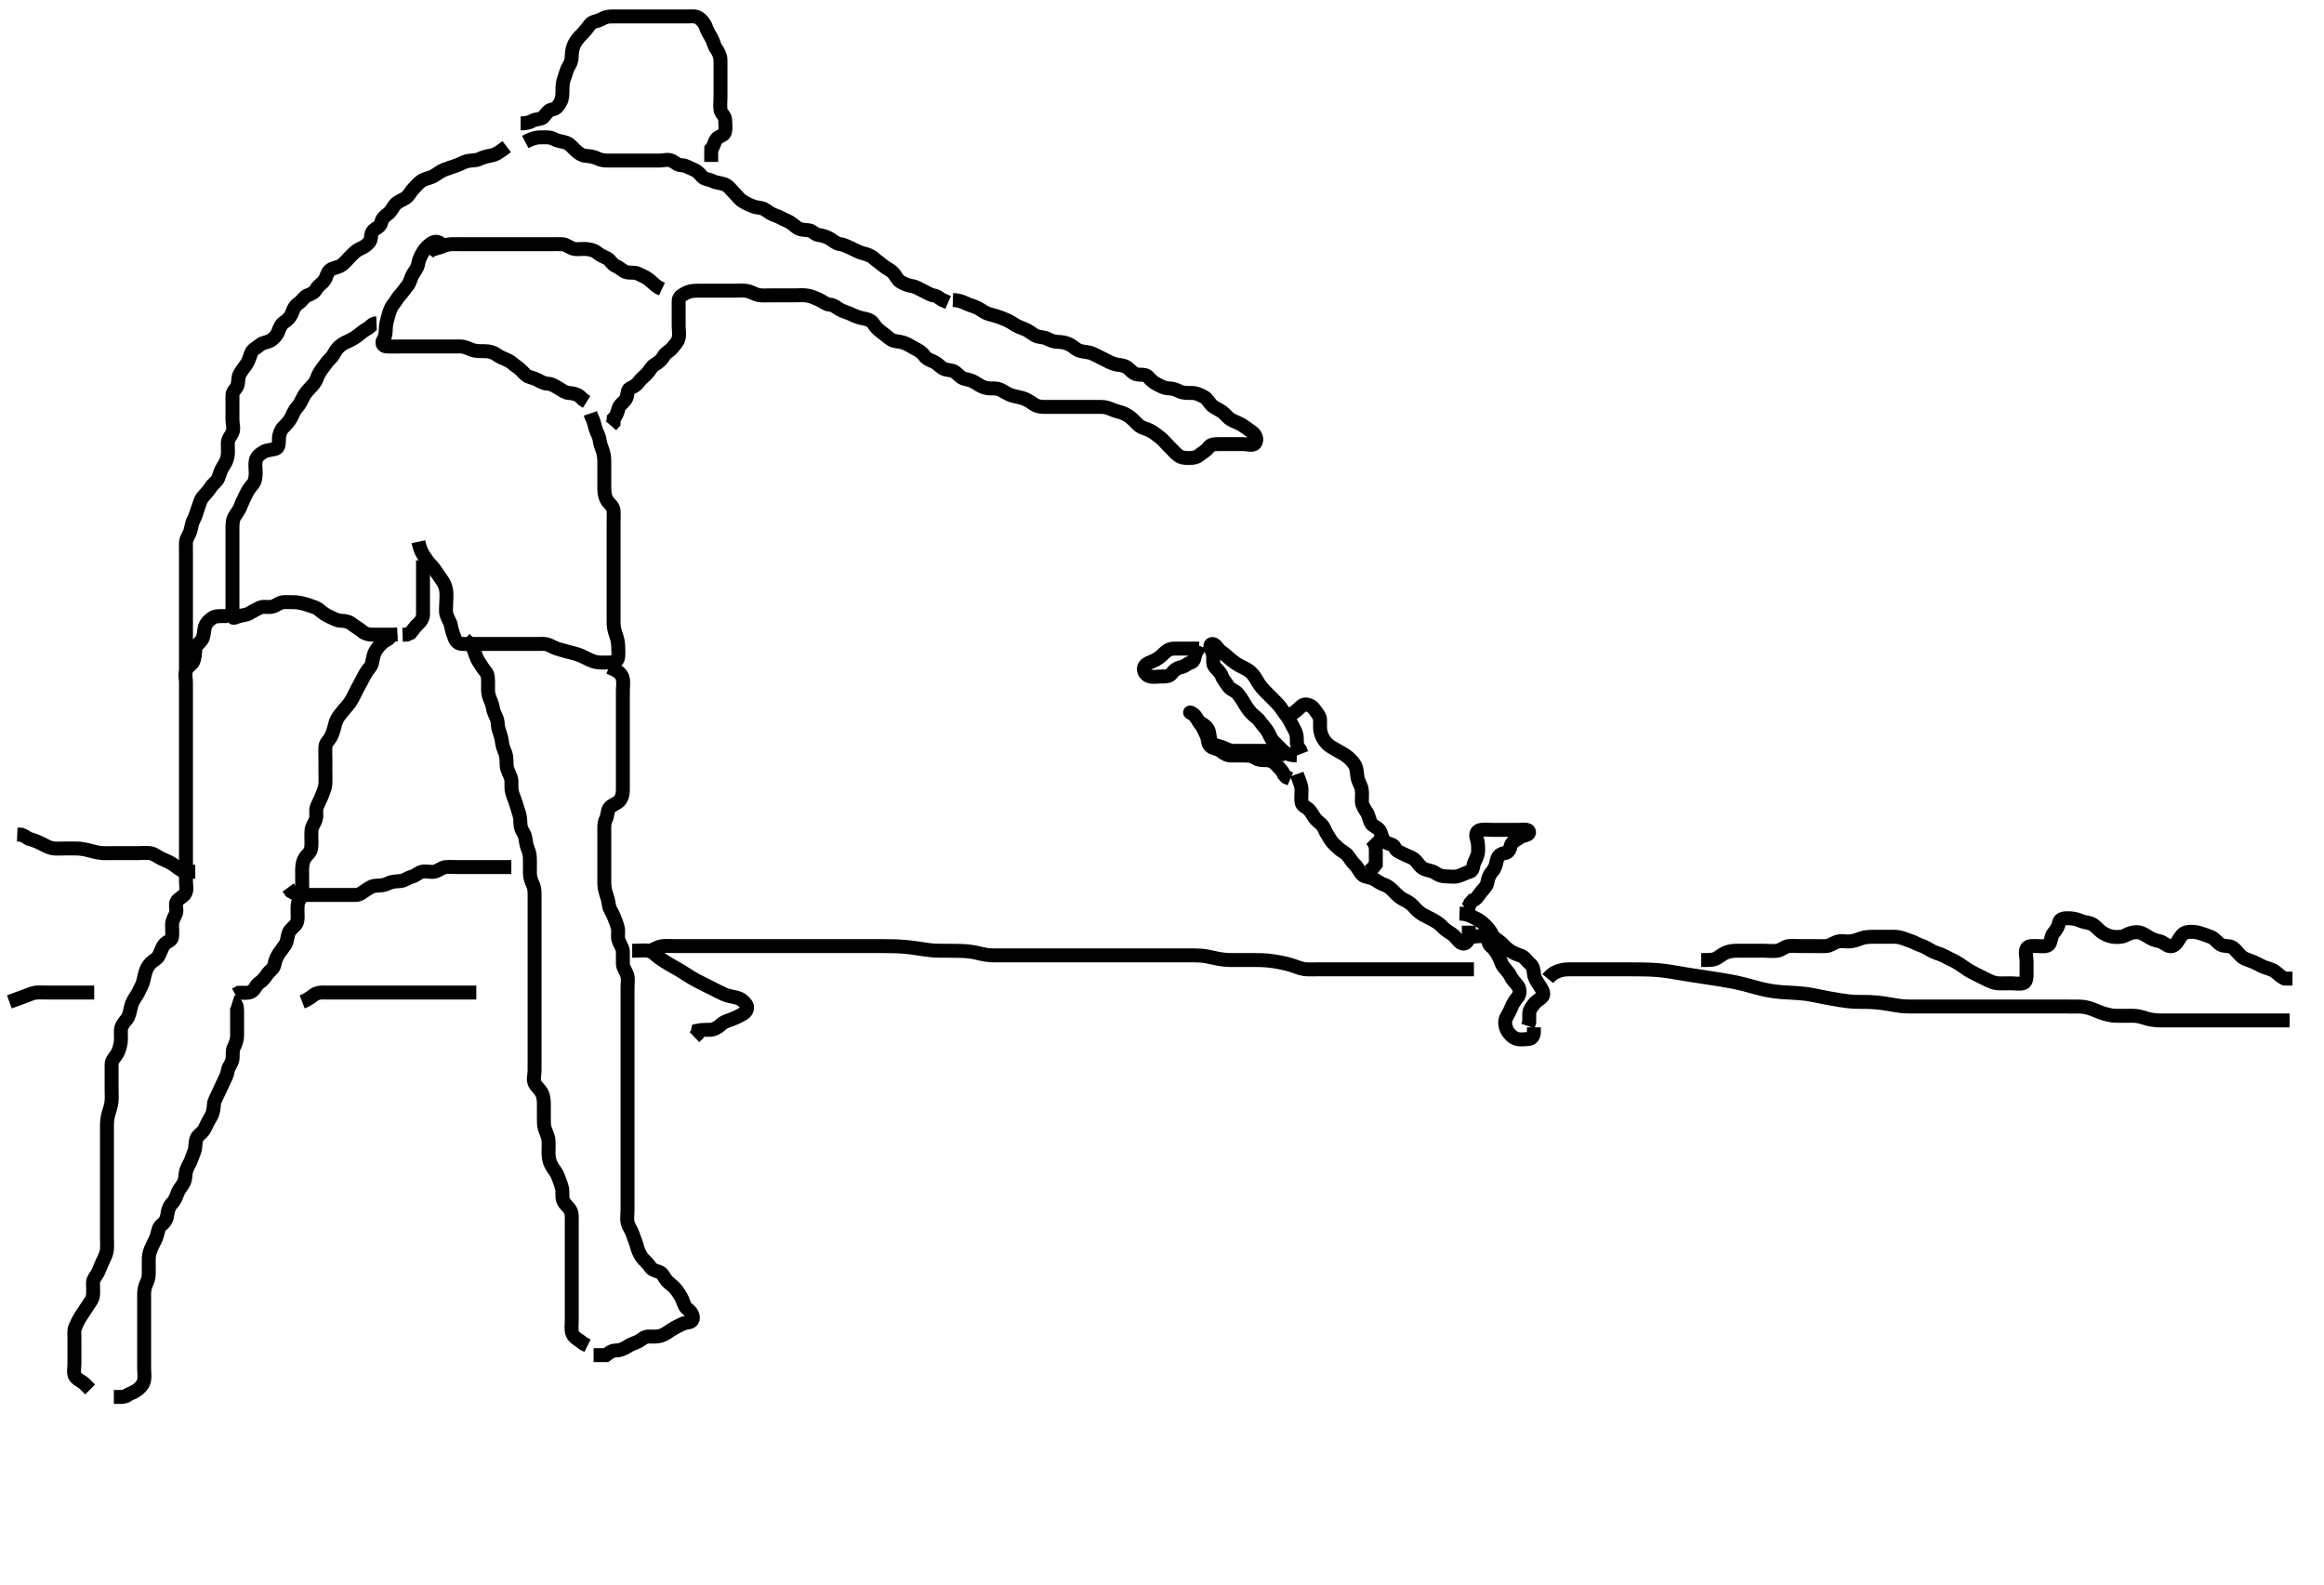 <svg width="500" height="340.909" xmlns="http://www.w3.org/2000/svg" xmlns:svg="http://www.w3.org/2000/svg" xmlns:xlink="http://www.w3.org/1999/xlink">
 <!-- Created with SVG-edit - http://svg-edit.googlecode.com/ -->
 <g display="inline" class="layer">
  <title>Layer 1</title>
  <path t="0,108,109,209,265,297,313,392,536,537,584,600,666,673,710,823,831,831,896,897,928,944,993,1033,1065,1097,1136,1137,1265,1265,1281,1294,1294,1354,1393,1394,1502,1508,1673,1673,1682,1682,1682,1693,1693,1699,1699,1699,1709,1709,1709,1713,1714,1714,1721,1721,1728,1728,1736,1944,2049,2050,2113,2153,2153,2169,2185,2225,2225,2265,2265,2289,2344,2409,2433,2457,2504,2504,2512,2529,2561,2575,2583,2607,2624,2656,2689,2708,2776,2776,2864,2888,2889,2897,2913,2943,3161,3185,3217,3225" d="M112.011,26.545C113.011,26.545 113.789,26.421 114.611,25.971C115.392,25.544 116.47,25.727 116.986,25.109C117.514,24.477 118.004,23.668 118.811,23.547C119.72,23.41 120.135,22.767 120.586,21.945C121.014,21.165 121.011,20.245 121.011,19.345C121.011,18.445 121.073,17.651 121.364,16.893C121.7,16.018 121.883,14.998 122.364,14.25C122.84,13.511 123.001,12.841 123.011,11.945C123.022,11.024 123.26,10.043 123.622,9.371C124.068,8.542 124.609,7.953 125.311,7.245C126.009,6.543 126.396,5.981 126.963,5.25C127.5,4.558 128.434,4.652 129.25,4.193C130.076,3.727 130.73,3.545 131.478,3.545C132.695,3.545 133.511,3.545 134.059,3.545C135.327,3.545 136.011,3.545 137.178,3.545C137.964,3.545 138.786,3.545 139.845,3.545C140.559,3.545 141.464,3.545 142.433,3.545C143.237,3.545 144.059,3.545 145.09,3.545C145.765,3.545 146.845,3.545 147.707,3.545C148.611,3.545 149.573,3.375 150.297,3.831C150.914,4.22 151.608,5.018 151.89,5.867C152.151,6.655 152.592,7.367 153.011,8.087C153.507,8.938 153.582,9.746 154.111,10.524C154.617,11.268 155.001,12.045 155.011,12.935C155.022,13.831 155.011,14.745 155.011,15.645C155.011,16.545 155.011,17.345 155.011,18.245C155.011,19.145 155.011,20.045 155.011,20.945C155.011,21.845 154.891,22.752 155.011,23.629C155.123,24.447 155.983,24.901 156.011,25.745C156.042,26.645 156.163,27.447 155.99,28.36C155.821,29.252 154.57,29.242 154.083,29.981C153.609,30.702 153.586,31.52 153.032,32.066L153.011,33.045L153.011,33.945L153.011,34.845" id="svg_1" stroke-width="3" stroke="#000" fill="none"/>
  <path t="11434,11544,11544,11553,11553,11554,11569,11576,11592,11705,11705,11715,11715,11722,11729,11736,11737,11808,11809,11841,11882,11889,11898,11905,11905,11914,11977,12001,12009,12021,12026,12034,12184,12185,12193,12234,12242,12273,12282,12289,12298,12313,12361,12369,12377,12401,12417,12417,12433,12545,12554,12555,12561,12577,12578,12705,12721,12721,12745,12824,12833,12841,12841,12873,12897,12897,12905,12905,12937,12977,12994,12994,13009,13033,13033,13080,13088,13097,13105,13105,13113,13113,13120,13138,13146,13146,13313,13329,13529,13530,13553,13554,13633,13641,13641,13657,13705,13849,13857,13929,13929,13945,14009,14016,14153,14161,14265,14265,14273,14289,14298,14305,14313,14320,14327,14327" d="M113.011,30.545C114.858,29.581 115.698,29.535 116.694,29.547C117.491,29.557 118.321,29.44 119.329,29.971C120.121,30.388 120.913,30.393 121.845,30.712C122.541,30.951 123.209,31.747 123.711,32.245C124.409,32.937 125.21,33.495 126.178,33.545C126.836,33.58 127.836,33.728 128.601,34.12C129.392,34.526 130.297,34.545 131.211,34.545C132.111,34.545 133.011,34.545 133.811,34.545C134.711,34.545 135.611,34.545 136.511,34.545C137.411,34.545 138.311,34.545 139.21,34.545C140.095,34.545 141.011,34.545 141.811,34.545C142.711,34.545 143.69,34.202 144.491,34.566C145.264,34.918 145.716,35.533 146.611,35.545C147.512,35.558 148.219,36.079 149.111,36.424C149.961,36.753 150.43,37.261 150.997,37.935C151.586,38.634 152.405,38.499 153.375,38.971C154.153,39.349 155.054,39.36 155.811,39.631C156.712,39.953 157.211,40.745 157.811,41.345C158.511,42.045 158.996,42.788 159.726,43.26C160.45,43.728 161.215,44.089 162.111,44.424C162.962,44.742 163.83,44.601 164.532,45.066C165.356,45.612 165.984,46.099 166.99,46.424C167.692,46.651 168.461,47.151 169.307,47.488C170.142,47.822 170.639,48.339 171.422,48.935C172.12,49.466 173.017,49.441 173.99,49.546C174.856,49.639 175.231,50.437 176.112,50.546C176.895,50.642 177.859,50.943 178.527,51.347C179.277,51.799 179.999,52.483 180.873,52.556C181.531,52.611 182.456,53.116 183.311,53.493C184.086,53.833 184.747,54.268 185.664,54.493C186.513,54.701 187.376,54.981 188.111,55.645C188.712,56.188 189.403,56.635 190.064,57.193C190.651,57.688 191.542,58.036 192.21,58.745C192.752,59.322 193.054,60.204 193.716,60.598C194.5,61.065 195.32,61.41 196.211,61.547C197.127,61.687 197.725,62.161 198.611,62.571C199.414,62.942 200.081,63.438 200.862,63.556C201.868,63.708 202.373,64.493 203.178,64.712L203.991,65.066" id="svg_3" stroke-width="3" stroke="#000" fill="none"/>
  <path t="14848,14951,14967,14983,15177,15177,15185,15185,15196,15196,15202,15202,15203,15209,15210,15216,15216,15225,15232,15232,15240,15240,15248,15256,15272,15528,15529,15536,15545,15554,15554,15562,15562,15577,15817,15825,15825,15825,15836,15836,15842,15842,15848,15849,15849,15856,15872,15872,15880,15888,15888,16129,16137,16145,16153,16154,16161,16345,16361,16370,16371,16387,16387,16394,16417,16545,16553,16713,16793,16793,16825,16825,16913,16913,17040,17073,17074,17145,17161,17178,17209,17248,17401,17465,17617,17689,17706,18081,18105,18129,18153,18217,18232,18233,18608,18624,18647,18936,19025,19033,19042,19057,19153,19280,19289,19289,19298,19465,19465,19473,19473,19481,19489,19600,19608,19609,19624,19624,19624,19705,19706,19713,19714,19937,19944,19992,20008,20009,20049,20057,20066,20073,20090,20091,20105,20121,20153,20169,20177,20193,20193,20208,20359,20360,20368,20376,20376,20384,20385,20392,20393,20393,20403,20403,20425,20649,20657,20665,20665,20672,20672,20785,20793,20804,20804,20819,20945,20953,20953,20961,20962,20969,20969,20977,21096,21097,21104,21105,21113,21114,21281,21289,21289,21298,21298,21299,21305,21306,21314,21377,21377,21393,21393,21403,21403,21420,21421,21421,21426,21521,21528,21537,21537,21673,21681,21690,21690,21699,21753,21793,21817,21841,21857,21881,21904,21946,21962,21969,21978,21978,21993,21994,22064,22096,22105,22112,22234,22234,22274,22282,22290,22298,22305,22377,22417,22570,22570,22585,22625,22697,22705,22714,22731,22731,22751,22799,22809,22840,22937,22985,22993,23040,23064,23080,23121,23136,23137,23321,23337,23353,23425,23425,23457,23465,23465,23473,23496,23512,23528,23536,23567,23608,23609,23618,23635,23696,23759,23768,23776" d="M205.011,64.545C206.711,64.603 207.46,65.153 208.316,65.493C209.143,65.821 210.041,66.019 210.845,66.545C211.517,66.986 212.218,67.445 212.982,67.629C214.027,67.881 214.801,68.145 215.329,68.347C216.56,68.819 217.192,69.103 217.99,69.645C218.734,70.15 219.557,70.473 220.495,70.831C221.209,71.103 221.942,71.716 222.601,72.109C223.46,72.623 224.456,72.45 225.211,72.829C226.079,73.265 226.711,73.533 227.611,73.545C228.532,73.558 229.514,73.794 230.186,74.156C231.015,74.602 231.537,75.295 232.511,75.525C233.398,75.733 234.34,75.751 235.032,76.066C235.619,76.333 236.611,76.846 237.411,77.245C238.211,77.645 238.986,78.107 240.011,78.379C240.787,78.584 241.598,78.49 242.375,78.981C243.213,79.511 243.664,80.343 244.532,80.525C245.474,80.721 246.436,80.448 246.991,81.066C247.646,81.797 248.163,82.296 249.011,82.712C249.774,83.086 250.511,83.533 251.411,83.545C252.311,83.558 253.062,83.854 253.769,84.193C254.619,84.6 255.527,84.539 256.491,84.545C257.411,84.551 258.156,84.921 259.011,85.379C259.803,85.802 260.105,86.612 260.658,87.145C261.263,87.728 262.054,87.98 262.99,88.645C263.633,89.103 264.109,89.901 265.011,90.379C265.66,90.722 266.535,91.006 267.307,91.493C268.009,91.936 268.604,92.419 269.307,92.898C270.105,93.443 270.652,94.569 270.011,95.379C269.562,95.947 268.411,95.545 267.511,95.545C266.611,95.545 265.711,95.545 264.811,95.545C263.911,95.545 263.011,95.545 262.211,95.545C261.311,95.545 260.442,95.578 260.013,96.261C259.57,96.967 258.72,97.332 258.064,97.898C257.472,98.41 256.611,98.546 255.711,98.545C254.811,98.545 253.976,98.422 253.311,97.841C252.675,97.285 252.011,96.545 251.411,95.945C250.811,95.345 250.287,94.657 249.511,94.066C248.777,93.507 248.183,93.017 247.441,92.628C246.679,92.229 245.779,92.144 245.032,91.525C244.47,91.058 243.802,90.255 243.127,89.747C242.396,89.196 241.687,88.82 240.658,88.581C239.854,88.395 239.185,88.024 238.178,87.712C237.441,87.484 236.511,87.545 235.611,87.545C234.711,87.545 233.81,87.545 232.845,87.545C232.011,87.545 231.033,87.545 230.178,87.545C229.401,87.545 228.511,87.545 227.601,87.545C226.69,87.545 225.837,87.545 224.897,87.545C224.011,87.545 223.196,87.484 222.375,86.935C221.676,86.466 221.043,85.976 220.033,85.667C219.221,85.418 218.237,85.28 217.511,85.025C216.772,84.764 215.881,84.154 215.214,83.831C214.363,83.419 213.403,83.648 212.491,83.525C211.673,83.414 210.81,82.976 210.033,82.446C209.399,82.014 208.599,81.697 207.711,81.541C206.783,81.378 206.279,80.666 205.511,80.066C204.862,79.559 203.863,79.695 203.126,79.375C202.265,79.001 201.873,78.259 200.812,77.788C200.089,77.468 199.293,77.196 198.79,76.445C198.34,75.775 197.533,75.332 196.801,74.945C195.821,74.428 195.286,74.029 194.345,73.712C193.473,73.419 192.562,73.514 191.811,73.103C191.17,72.751 190.64,72.155 189.614,71.431C189.067,71.045 188.375,70.38 187.845,69.545C187.448,68.92 186.523,68.646 185.801,68.52C184.807,68.347 184.008,68.031 183.011,67.545C182.414,67.254 181.592,67.08 180.658,66.571C179.927,66.172 179.364,65.579 178.529,65.544C177.72,65.51 176.999,64.828 176.25,64.493C175.392,64.109 174.695,63.78 173.769,63.603C172.827,63.422 171.911,63.545 171.011,63.545C170.133,63.545 169.307,63.545 168.411,63.545C167.511,63.545 166.611,63.545 165.711,63.545C164.811,63.545 163.896,63.634 163.126,63.46C162.333,63.281 161.521,62.71 160.553,62.566C159.664,62.434 158.811,62.545 157.911,62.545C157.011,62.545 156.211,62.545 155.311,62.545C154.411,62.545 153.511,62.545 152.611,62.545C151.711,62.545 150.813,62.545 149.845,62.545C149.011,62.545 148.233,62.668 147.411,63.12C146.64,63.545 146.011,63.903 146.011,64.745C146.011,65.645 146.011,66.545 146.011,67.345C146.011,68.245 146.011,69.145 146.011,70.045C146.011,70.945 146.206,71.867 146.01,72.744C145.829,73.551 145.183,74.172 144.654,74.841C144.069,75.582 143.246,75.819 142.845,76.545C142.418,77.318 141.769,77.93 140.912,78.424C140.174,78.849 139.82,79.671 139.307,80.245C138.743,80.876 137.924,81.474 137.447,82.145C136.932,82.871 136.396,83.149 135.532,83.566C134.83,83.906 135.123,85.115 134.654,85.845C134.141,86.645 133.272,87.08 133.047,87.945C132.822,88.813 132.586,89.52 132.032,90.066L132.001,90.935L131.437,91.571" id="svg_4" stroke-width="3" stroke="#000" fill="none"/>
  <path t="25620,25771,25772,25784,25794,25815,25825,25831,25929,25929,25945,25945,25953,25953,25962,26025,26041,26058,26065,26088,26112,26135,26183,26216,26216,26216,26273,26281,26281,26313,26401,26768,26785,26809,26824,26835,26835,26842,26857,26869,26869,26884,26890,26898,26906,26906,26914,26914,26921,26922,26937,26937,27056,27066,27066,27073,27084,27084,27090,27105,27106,27116,27116,27123,27137,27281,27290,27290,27290,27297,27298,27305,27305,27345,27353,27353,27362,27369,27384,27401,27448,27449,27457,27466,27466,27529,27674" d="M95.011,52.545C94.011,51.712 93.321,51.97 92.532,52.545C91.892,53.013 91.33,53.648 90.927,54.347C90.475,55.133 90.104,55.888 89.975,56.731C89.829,57.683 89.267,58.273 88.813,59.029C88.411,59.699 88.192,60.875 87.659,61.493C87.142,62.092 86.668,62.849 86.064,63.493C85.519,64.074 85.117,64.882 84.586,65.52C84.06,66.152 83.793,67.089 83.586,67.796C83.368,68.541 83.054,69.572 83.011,70.545C82.976,71.345 82.997,72.271 82.511,73.025C82.051,73.739 82.294,74.503 83.211,74.545C84.11,74.587 85.011,74.545 85.811,74.545C86.711,74.545 87.647,74.545 88.494,74.545C89.302,74.545 90.297,74.545 91.211,74.545C92.111,74.545 93.011,74.545 93.769,74.545C94.669,74.545 95.416,74.545 96.411,74.545C97.211,74.545 98.211,74.527 99.139,74.545C100.063,74.563 100.852,75.023 101.529,75.261C102.488,75.6 103.495,75.544 104.186,75.545C105.254,75.548 106.103,75.779 106.769,76.25C107.486,76.757 108.199,77.076 109.125,77.461C109.94,77.801 110.502,78.452 111.178,78.879C111.892,79.329 112.325,79.933 113.127,80.659C113.739,81.212 114.739,81.26 115.442,81.629C116.372,82.118 117.012,82.52 117.811,82.545C118.713,82.574 119.457,83.1 120.233,83.546C120.936,83.95 121.578,84.495 122.363,84.541C123.374,84.601 124.211,84.831 124.811,85.347L125.511,86.025L126.213,86.461" id="svg_5" stroke-width="3" stroke="#000" fill="none"/>
  <path t="29922,30121,30121,30129,30129,30281,30281,30289,30289,30360,30361,30416,30417,30425,30425,30440,30505,30505,30521,30521,30585,30594,30594,30610,30641,30641,30657,30666,30673,30689,30712,30761,30761,30761,30799,30889,30906,30936,30960,30960,31057,31057,31081,31088,31089,31152,31169,31184,31184,31225,31242,31242,31272,31272,31288,31344,31362,31369,31385,31456,31537,31537,31545,31609,31617,31633,31633,31657,31681,31681,31697,31719,31720,31751,31791,31904,31904,31912,31912,31921,31931,31937,31945,32080,32088,32106,32106,32169,32169,32186,32186,32201,32201,32217,32249,32337,32345,32354,32376,32376,32392,32416,32416,32431,32440,32463,32592,32600,32616,32616,32624,32697,32705,32705,32800,32801,32824,32825,32921,32938,32939,32946,32946,32969,33041,33041,33049,33049,33058,33089,33106,33120,33128,33144,33160,33168,33183,33207,33207,33223,33231,33296,33312,33360,33378,33393,33465,33465,33482,33483,33499,33515,33536,33559,33583,33641,33665,33721,33721,33746,33809,33826,33881,33888,34017,34073,34129" d="M109.011,31.545C107.175,32.935 106.627,33.277 105.614,33.46C104.736,33.619 103.854,33.875 103.193,34.193C102.303,34.62 101.484,34.412 100.345,34.712C99.658,34.893 98.8,35.425 98.126,35.629C97.169,35.92 96.476,36.203 95.532,36.545C94.687,36.852 94.159,37.404 93.186,37.935C92.516,38.301 91.466,38.421 90.711,38.903C90.148,39.263 89.485,40.02 88.813,40.745C88.275,41.326 87.95,42.174 87.21,42.629C86.438,43.105 85.579,43.372 85.026,43.992C84.494,44.589 84.21,45.432 83.494,45.976C82.715,46.568 82.183,46.998 82.001,47.945C81.841,48.775 80.823,49.085 80.297,49.629C79.63,50.32 79.999,51.396 79.491,52.045C78.89,52.813 78.185,53.197 77.311,53.598C76.586,53.931 75.911,54.645 75.311,55.245C74.711,55.845 74.096,56.658 73.375,57.109C72.598,57.596 71.7,57.57 70.997,58.12C70.344,58.63 70.316,59.524 69.79,60.303C69.302,61.025 68.455,61.441 68.094,62.113C67.668,62.906 67.1,63.201 66.181,63.547C65.372,63.851 64.982,64.736 64.311,65.188C63.515,65.725 63.121,66.427 62.927,67.063C62.619,68.073 61.878,68.834 61.211,69.26C60.504,69.712 60.183,70.448 59.845,71.379C59.593,72.071 58.903,72.876 58.211,73.26C57.387,73.717 56.551,73.681 55.959,74.193C55.303,74.759 54.361,75.118 54.037,75.956C53.696,76.836 53.54,77.576 53.011,78.379C52.553,79.075 51.874,79.847 51.532,80.545C51.134,81.359 51.364,82.316 51.011,83.109C50.737,83.728 50.017,84.156 50.011,85.045C50.006,85.956 50.011,86.867 50.011,87.72C50.011,88.66 50.011,89.545 50.011,90.345C50.011,91.245 50.386,92.237 49.975,93.109C49.627,93.851 49.029,94.406 49.011,95.379C48.995,96.241 49.098,97.151 49.001,97.956C48.888,98.884 48.533,99.572 47.912,100.524C47.476,101.191 47.259,102.074 46.959,102.836C46.647,103.627 45.811,104.114 45.411,104.731C44.81,105.659 44.251,106.187 43.622,106.945C43.077,107.603 42.951,108.44 42.586,109.371C42.313,110.069 42.09,111.063 41.659,111.845C41.249,112.589 41.18,113.492 40.954,114.25C40.694,115.122 40.04,115.844 40.011,116.745C39.983,117.645 40.011,118.545 40.011,119.345C40.011,120.245 40.011,121.145 40.011,122.045C40.011,122.935 40.011,123.831 40.011,124.745C40.011,125.645 40.011,126.545 40.011,127.303C40.011,128.198 40.011,129.061 40.011,130.025C40.011,130.945 40.011,131.845 40.011,132.744C40.011,133.629 40.011,134.432 40.011,135.371C40.011,136.379 40.011,137.135 40.011,138.045C40.011,138.945 40.011,139.845 40.011,140.745C40.011,141.645 40.011,142.545 40.012,143.424L40.511,144.066" id="svg_6" stroke-width="3" stroke="#000" fill="none"/>
  <path t="36014,36161,36200,36208,36208,36216,36240,36345,36353,36393,36449,36449,36489,36553,36553,36562,36562,36641,36664,36705,36705,36713,36713,36749,36765,36794,36826,36833,36834,36849,36873,36873,36897,36913,36922,36944,36976,36977,37017,37041,37057,37065,37082,37088,37105,37105,37121,37121,37130,37146,37161,37177,37257,37281,37281,37297,37337,37337,37369,37385,37410,37410,37433,37434,37458,37474,37505,37513,37514,37601,37609,37617,37633,37681,37697,37705,37768,37784,37857,37905,37913,37931,37938,38009,38011,38289,38289,38321,38321,38345,38361,38377,38385,38386,38398,38425,38455,38455,38498,38505,38545,38561,38569,38570,38578,38578,38578,38600,38600,38608,38616,38616,38624,38632,38632,38640,38746,38753,38754,38765,38765,38770,38780,38794,38898,38913,39289,39329,39433,39433,39513,39681,39689" d="M81.011,69.545C80.022,69.581 79.748,70.33 79.011,70.712C78.257,71.103 77.586,71.711 76.959,72.193C76.246,72.739 75.53,73.122 74.711,73.493C73.941,73.842 73.271,74.212 72.611,74.956C71.971,75.678 71.779,76.508 71.011,77.212C70.402,77.771 70.002,78.417 69.491,79.087C68.901,79.859 68.48,80.525 68.178,81.379C67.873,82.242 67.331,82.829 66.727,83.461C66.177,84.037 65.602,84.673 65.178,85.545C64.857,86.205 64.47,87.026 63.813,87.745C63.279,88.33 63.021,89.164 62.586,89.945C62.131,90.765 61.545,91.363 60.912,91.988C60.432,92.462 60.029,93.484 60.011,94.347C59.993,95.245 60.065,96.299 59.307,96.541C58.418,96.824 57.509,96.794 56.837,97.156C56.008,97.602 55.216,98.196 55.032,99.045C54.842,99.925 55.011,100.845 55.011,101.745C55.011,102.645 54.885,103.577 54.401,104.145C53.766,104.891 53.223,105.679 52.927,106.345C52.547,107.203 52.105,107.977 51.79,108.867C51.542,109.566 50.97,110.35 50.532,111.025C50.019,111.815 50.011,112.744 50.011,113.712C50.011,114.545 50.011,115.345 50.011,116.245C50.011,117.145 50.011,118.045 50.011,118.945C50.011,119.845 50.011,120.745 50.011,121.645C50.011,122.545 50.011,123.461 50.011,124.25C50.011,125.145 50.011,126.045 50.011,126.945C50.011,127.85 50.011,128.867 50.011,129.566C50.011,130.545 50.011,131.335 50.011,132.379C50.011,133.184 50.354,132.927 51.211,132.631C52.066,132.336 52.981,132.331 53.611,131.971C54.476,131.477 55.221,131.018 56.111,130.667C56.772,130.406 57.738,130.732 58.611,130.509C59.464,130.292 60.178,129.545 61.112,129.545C61.826,129.545 62.782,129.526 63.532,129.566C64.33,129.609 65.326,129.826 66.165,130.12C67.127,130.458 68.043,130.672 68.611,131.156C69.357,131.791 70.048,132.282 70.811,132.629C71.666,133.018 72.422,133.508 73.333,133.546C74.186,133.58 75.036,133.705 75.707,134.25C76.47,134.869 77.243,135.228 77.927,135.829C78.523,136.353 79.307,136.545 80.178,136.545C81.111,136.545 82.011,136.545 82.811,136.545L83.711,136.545L84.611,136.545L85.511,136.504" id="svg_7" stroke-width="3" stroke="#000" fill="none"/>
  <path t="40299,40321,40330,40330,40338,40425,40434,40434,40449,40449,40465,40465,40481,40498,40515,40515,40568,40568,40578,40593,40610,40610,40665,40666,40666,40905,40921,40930,40978,40986,40997,40998,41002,41002,41010,41010,41010,41017,41025,41040,41049,41057,41057,41065,41073,41080,41089,41249,41257,41257,41266,41274,41274,41274,41281,41289,41289,41289,41304,41304,41313,41313,41368,41705,41800,41816,41825,41825,41825,41833,41833,41849,41849,41856,41856,41872,41888,41904,41977,42017,42026,42057,42065,42066,42073,42074,42081,42097,42105,42120,42136,42137,42168,42169,42176,42185,42196,42212,42226,42232,42242,42243,42249,42266,42266,42313,42313,42322,42329,42377,42385,42402,42481,42481,42489,42497,42497,42505,42505,42576,42577,42584,42657,42665,42665,42785,42785,42793" d="M90.011,116.545C90.532,119.025 91.315,119.669 91.726,120.345C92.197,121.122 92.798,121.584 93.307,122.251C93.816,122.917 94.339,123.798 94.813,124.432C95.358,125.162 95.793,125.859 95.975,126.909C96.137,127.837 96.011,128.712 96.011,129.545C96.011,130.524 95.827,131.375 96.069,132.245C96.283,133.017 96.891,133.867 97.011,134.566C97.18,135.545 97.47,136.322 97.727,137.06C98.084,138.084 98.622,138.54 99.575,138.545C100.447,138.55 101.311,138.545 102.214,138.545C102.982,138.545 104.021,138.545 104.797,138.545C105.845,138.545 106.55,138.545 107.525,138.545C108.491,138.545 109.401,138.545 110.297,138.545C111.111,138.545 112.011,138.545 112.811,138.545C113.711,138.545 114.611,138.545 115.511,138.545C116.411,138.545 117.368,138.409 118.211,138.829C118.873,139.159 119.69,139.545 120.554,139.767C121.268,139.95 122.242,140.269 123.202,140.493C124.176,140.72 124.85,140.975 125.613,141.347C126.415,141.738 127.188,142.197 128.211,142.424C128.958,142.59 129.95,142.545 130.716,142.545C131.611,142.545 132.709,142.487 132.926,141.691C133.108,141.025 133.046,140.226 133.007,139.003C132.979,138.149 132.797,137.343 132.511,136.566C132.142,135.563 132.012,134.747 132.011,133.831C132.011,132.935 132.011,132.045 132.011,131.145C132.011,130.245 132.011,129.345 132.011,128.445C132.011,127.545 132.011,126.788 132.011,125.893C132.011,125.029 132.011,124.087 132.011,123.109C132.011,122.245 132.011,121.344 132.011,120.379C132.011,119.72 132.011,118.712 132.011,117.85C132.011,116.945 132.011,116.045 132.011,115.145C132.011,114.245 132.011,113.345 132.011,112.445C132.011,111.545 132.079,110.785 132.007,109.897C131.923,108.869 131.196,108.527 130.622,107.684C130.21,107.079 130.022,106.066 130.011,105.145C130.001,104.25 130.011,103.376 130.011,102.525C130.011,101.567 130.013,100.747 130.011,99.909C130.009,98.888 130.023,98.123 129.727,97.147C129.49,96.363 129.1,95.571 129.013,94.747C128.918,93.849 128.399,93.069 128.133,92.224C127.872,91.399 127.727,90.431 127.295,89.747L127.022,88.945" id="svg_8" stroke-width="3" stroke="#000" fill="none"/>
  <path t="43850,43906,43914,43929,43929,43937,43946,43946,43953,43953,43961,43961,43978,44074,44121,44153,44314,44345,44346,44489,44512" d="M91.011,120.545C91.011,122.345 91.011,123.188 91.011,124.115C91.011,124.897 91.011,125.92 91.011,126.867C91.011,127.545 91.011,128.524 91.011,129.429C91.011,130.371 91.024,131.062 91.011,132.135C91.001,133.025 90.562,133.684 89.927,134.261C89.281,134.85 88.845,135.545 88.307,136.188L87.511,136.525L86.611,136.556" id="svg_9" stroke-width="3" stroke="#000" fill="none"/>
  <path t="58890,58978,58978,58985,59009,59009,59016,59016,59025,59033,59040,59056,59103,59112,59120,59127,59127,59143,59143,59152,59160,59185,59185,59297,59305,59305,59315,59322,59329,59329,59329,59338,59360,59376,59384,59384,59480,59488,59508,59508,59585,59586,59593,59593,59610,59610,59624,59624,59633,59648,59648,59665,59745,59753,59753,59762,59772,59788,59797,59797,59801,59808,59847,59847,59863,59863,59879,59896,59904,59920,60024,60032,60032,60048,60057,60064,60079,60095,60120,60143,60159,60159,60175,60184,60191,60207,60231,60312,60328,60336,60344,60360,60375,60392,60400,60439,60456,60464,60464,60480,60496,60505,60520,60639,60648,60656,60658,60664,60664,60673,60681,60690,60720,60728,60736,60752,60759,60776,60784,60784,60800,60880,60887,60906,60906,60912,60912,60928,60936,60951,61088,61096,61096,61106,61106,61112,61128,61128,61144,61144,61152,61152,61159,61175,61175,61184,61191,61223,61232,61239,61263,61263,61272,61289,61296,61311,61328,61337,61343,61360,61376,61392,61400,61416,61432,61447,61471,61471,61503,61503,61575,61607,61663,61728,61728,61801,61801,62049,62050,62056" d="M100.011,137.545C101.178,138.545 101.666,139.111 101.986,139.956C102.32,140.839 102.483,141.575 103.011,142.379C103.529,143.167 103.997,143.926 104.511,144.545C105.011,145.147 105.011,146.045 105.011,146.945C105.011,147.845 104.915,148.769 105.178,149.712C105.368,150.394 105.909,151.368 106.001,152.135C106.109,153.04 106.539,153.755 106.89,154.645C107.15,155.306 107.032,156.316 107.364,157.198C107.63,157.904 107.902,158.793 108.013,159.747C108.125,160.72 108.486,161.352 108.727,162.061C109.073,163.077 108.933,163.985 109.016,164.85C109.1,165.723 109.665,166.466 109.926,167.376C110.152,168.165 109.959,169.209 110.069,169.95C110.218,170.959 110.642,171.691 110.89,172.524C111.116,173.285 111.407,174.187 111.659,174.95C111.982,175.927 111.903,176.716 112.013,177.66C112.13,178.663 112.814,179.201 113.001,180.145C113.158,180.941 113.216,181.874 113.586,182.684C113.973,183.533 114.011,184.347 114.011,185.181C114.011,186.198 114.009,186.893 114.011,187.909C114.014,188.845 114.32,189.597 114.659,190.303C115.066,191.153 115.011,192.061 115.011,193.004C115.012,193.903 115.011,194.845 115.011,195.745C115.011,196.645 115.011,197.545 115.011,198.345C115.011,199.245 115.011,200.145 115.011,201.045C115.011,201.945 115.011,202.841 115.011,203.767C115.011,204.645 115.011,205.545 115.011,206.345C115.011,207.245 115.011,208.145 115.011,209.045C115.011,209.945 115.011,210.845 115.011,211.745C115.011,212.645 115.011,213.52 115.011,214.347C115.011,215.245 115.011,216.145 115.011,217.045C115.011,217.945 115.011,218.845 115.011,219.745C115.011,220.646 115.011,221.431 115.011,222.36C115.011,223.303 115.011,224.156 115.011,225.045C115.011,225.945 115.011,226.85 115.011,227.712C115.011,228.545 115.011,229.524 115.011,230.344C115.011,231.245 114.668,232.224 115.032,233.025C115.384,233.798 116.067,234.248 116.511,235.045C116.957,235.844 117.011,236.745 117.011,237.645C117.011,238.545 117.011,239.345 117.011,240.245C117.011,241.145 116.974,242.083 117.233,242.867C117.522,243.744 117.949,244.517 118.01,245.344C118.076,246.243 118.006,247.145 118.011,248.045C118.017,248.956 118.193,249.886 118.532,250.545C119.052,251.557 119.659,252.098 119.986,252.956C120.322,253.838 120.621,254.51 120.89,255.524C121.091,256.281 120.888,257.22 121.097,258.061C121.317,258.952 122.115,259.463 122.575,260.145C123.13,260.967 123.011,261.945 123.011,262.845C123.011,263.745 123.011,264.645 123.011,265.545C123.011,266.345 123.011,267.245 123.011,268.145C123.011,269.045 123.011,269.945 123.011,270.845C123.011,271.745 123.011,272.645 123.011,273.493C123.011,274.347 123.011,275.245 123.011,276.145C123.011,277.045 123.011,277.945 123.011,278.85C123.011,279.712 123.011,280.545 123.011,281.524C123.011,282.344 123.011,283.26 123.011,284.156C123.011,284.956 122.865,285.892 123.083,286.72C123.309,287.576 124.197,288.135 124.99,288.645L125.601,289.109L126.411,289.509" id="svg_11" stroke-width="3" stroke="#000" fill="none"/>
  <path t="63226,63371,63377,63384,63393,63401,63401,63417,63418,63442,63450,63465,63521,63537,63585,63593,63593,63641,63649,63665,63674,63720,63736,63785,63801,63810,63810,63816,63832,63848,63872,63889,63913,63913,63929,63945,63962,63977,63993,63993,64024,64041,64049,64064,64074,64075,64090,64097,64108,64108,64113,64120,64127,64127,64144,64145,64145,64160,64161,64200,64264,64272,64272,64280,64304,64304,64320,64328,64329,64344,64361,64377,64394,64408,64409,64417,64417,64440,64449,64464,64487,64488,64512,64528,64544,64560,64568,64584,64600,64616,64616,64624,64640,64648,64672,64688,64712,64775,64784,64785,64791,64791,64808,64809,64816,64865,64873,64892,64892,64913,64924,64930,64945,64961,64962,64977,64992,65001,65063,65072,65080,65080,65088,65089,65096,65106,65106,65120,65128,65144,65153,65153,65161,65178,65194,65195,65201,65209,65217,65240,65304,65304,65328,65328,65344,65440,65441,65456,65457,65480,65481,65489,65561,65570,65577,65586,65593,65602,65609,65632,65633,65641,65641,65737,65769,65961,65961,65969,66008,66024,66032,66048,66072,66072,66096,66143,66144,66161,66162,66201,66281,66305,66329,66369,66401,66402,66426,66426,66441,66450,66503,66537,66600,66649,66657,66664" d="M131.011,143.545C133.094,144.347 133.715,144.967 133.975,145.945C134.182,146.721 134.011,147.712 134.011,148.545C134.011,149.524 134.011,150.241 134.011,151.145C134.011,152.045 134.011,153.025 134.011,153.903C134.011,154.745 134.011,155.645 134.011,156.545C134.011,157.345 134.011,158.245 134.011,159.145C134.011,160.045 134.011,160.945 134.011,161.845C134.011,162.841 134.011,163.655 134.011,164.566C134.011,165.524 134.011,166.241 134.011,167.145C134.011,168.045 134.012,168.945 134.011,169.845C134.011,170.745 133.823,171.673 133.307,172.245C132.651,172.973 131.548,173.163 131.097,173.831C130.582,174.592 130.769,175.499 130.364,176.245C129.951,177.007 130.011,177.945 130.011,178.845C130.011,179.745 130.011,180.646 130.011,181.431C130.011,182.36 130.011,183.377 130.011,184.255C130.011,185.063 130.011,186.025 130.011,186.85C130.011,187.867 130.005,188.566 130.011,189.545C130.017,190.345 130.029,191.166 130.364,192.136C130.61,192.85 130.903,193.837 131.013,194.745C131.124,195.665 131.708,196.226 132.011,197.066C132.352,198.011 132.706,198.685 132.926,199.66C133.121,200.528 132.815,201.38 133.069,202.245C133.325,203.123 133.983,203.844 134.011,204.747C134.042,205.712 133.978,206.371 134.011,207.379C134.04,208.242 134.694,208.969 134.954,209.845C135.182,210.614 135.011,211.545 135.011,212.345C135.011,213.379 135.011,214.156 135.011,215.045C135.011,215.945 135.011,216.845 135.011,217.745C135.011,218.645 135.011,219.545 135.011,220.345C135.011,221.245 135.011,222.145 135.011,223.109C135.011,223.981 135.011,224.845 135.011,225.745C135.011,226.645 135.011,227.545 135.011,228.431C135.011,229.381 135.011,230.147 135.011,231.141C135.011,231.888 135.011,232.899 135.011,233.831C135.011,234.645 135.011,235.545 135.011,236.345C135.011,237.245 135.011,238.145 135.011,239.045C135.011,239.956 135.011,240.867 135.011,241.72C135.011,242.659 135.011,243.571 135.011,244.347C135.011,245.245 135.011,246.181 135.011,247.031C135.011,247.95 135.011,248.944 135.011,249.709C135.011,250.66 135.011,251.545 135.011,252.345C135.011,253.379 135.011,254.156 135.011,255.066C135.011,256.029 135.011,256.72 135.011,257.788C135.011,258.645 135.011,259.545 135.011,260.345C135.011,261.245 134.833,262.167 135.032,263.045C135.25,264.008 135.854,264.656 136.095,265.431C136.393,266.386 136.736,267.059 137.011,268.045C137.24,268.865 137.46,269.592 138.111,270.524C138.564,271.171 139.314,271.67 139.726,272.345C140.239,273.188 140.851,273.336 141.711,273.603C142.577,273.871 142.902,274.885 143.437,275.52C143.983,276.169 144.711,276.523 145.311,277.255C145.791,277.84 146.41,278.736 146.726,279.429C147.127,280.309 147.211,281.16 148.011,281.712C148.602,282.12 149.294,283.073 149.007,283.898C148.74,284.665 147.567,284.45 146.811,284.829C145.944,285.265 145.285,285.555 144.491,286.066C143.66,286.601 143.045,287.116 142.178,287.379C141.338,287.633 140.447,287.54 139.491,287.545C138.622,287.551 138.099,288.177 137.365,288.571C136.592,288.985 135.808,289.113 134.897,289.744C134.296,290.161 133.411,290.535 132.511,290.545C131.622,290.556 131.011,291.045 130.364,291.541L129.491,291.545L128.611,291.545L127.711,291.545" id="svg_12" stroke-width="3" stroke="#000" fill="none"/>
  <path t="68318,68377,68410,68442,68466,68466,68482,68482,68491,68498,68513,68529,68545,68561,68561,68573,68617,68649,68665,68665,68720,68729,68729,68739,68761,68775,68776,68801,68809,68817,68825,68825,68856,68864,68872,68873,68889,68904,68921,68936,68936,68952,68960,68960,68984,68984,68992,69008,69016,69016,69024,69032,69048,69063,69064,69080,69080,69104,69104,69119,69128,69151,69152,69167,69169,69232,69233,69248,69264,69265,69272,69289,69304,69312,69328,69344,69360,69368,69376,69376,69400,69408,69416,69432,69432,69455,69471,69495,69512,69536,69552,69576,69600,69600,69727,69728,69768,69776,69857,69905,69905,70001,70033,70048" d="M84.011,136.545C83.975,137.535 83.155,137.555 82.411,138.156C81.757,138.685 81.169,139.405 80.716,140.198C80.331,140.873 80.21,141.933 80.01,142.744C79.812,143.547 79.117,144.021 78.659,144.845C78.246,145.588 77.892,146.325 77.437,147.145C77.002,147.927 76.602,148.673 76.178,149.545C75.857,150.205 75.47,151.026 74.813,151.745C74.279,152.33 73.769,152.981 73.178,153.712C72.614,154.41 72.256,155.084 72.032,156.045C71.828,156.923 71.617,157.68 71.178,158.545C70.835,159.221 70.072,159.761 70.011,160.645C69.95,161.543 70.011,162.345 70.011,163.26C70.011,164.156 70.011,164.956 70.011,165.867C70.011,166.72 70.064,167.662 70.011,168.646C69.968,169.434 69.614,170.181 69.295,171.061C68.994,171.895 68.558,172.653 68.178,173.545C67.858,174.297 68.193,175.271 67.975,176.145C67.758,177.018 67.114,177.703 67.032,178.545C66.937,179.52 67.011,180.298 67.011,181.198C67.011,182.061 67.001,183.014 66.401,183.607C65.727,184.272 65.283,184.935 65.097,185.944C64.957,186.7 65.011,187.661 65.011,188.429C65.011,189.371 65.011,190.379 65.011,191.135C65.011,192.045 64.944,192.889 64.437,193.571C63.959,194.212 64.011,195.145 64.011,196.045C64.011,196.945 64.166,197.907 63.79,198.645C63.44,199.332 62.414,199.843 62.097,200.745C61.797,201.598 61.799,202.515 61.437,203.109C60.934,203.934 60.434,204.487 59.986,205.156C59.494,205.892 59.178,206.757 59.011,207.645C58.862,208.441 57.984,208.86 57.511,209.566C56.98,210.359 56.493,210.975 55.716,211.493C55.019,211.957 54.866,212.95 54.011,213.379C53.281,213.745 52.311,213.545 51.411,213.581L50.622,213.992" id="svg_13" stroke-width="3" stroke="#000" fill="none"/>
  <path t="70778,70937,70947,70961,70961,70970,70977,71041,71049,71057,71074,71097,71097,71113,71122,71129,71144,71168,71169,71185,71249,71258,71266,71266,71274,71296,71312,71312,71322,71322,71329,71337,71352,71360,71416,71432,71432,71448,71448,71464,71488,71488,71496,71496,71551,71559,71575,71575,71585,71585,71592,71599,71599,71616,71632,71632,71648,71648,71656,71712,71720,71739,71739,71754,71755,71755,71769,71769,71849,71857,71864,71865,71873,71881,71881,71887,71897,71904,71904,71912,71968,71976,71985,71993,72008,72017,72025,72025,72040,72048,72072,72216,72224,72224,72240,72288,72305,72313,72344,72368,72441,72456,72560,72585,72697,72729,72729,72743,72744" d="M50.011,215.545C50.926,215.831 51.011,216.645 51.011,217.545C51.011,218.345 51.011,219.245 51.011,220.145C51.011,221.045 51.012,221.945 51.011,222.845C51.011,223.745 50.685,224.582 50.295,225.345C49.911,226.098 50.168,227.061 50.001,227.945C49.821,228.891 49.122,229.536 49.013,230.345C48.892,231.239 48.438,232.009 48.064,232.845C47.719,233.618 47.331,234.36 46.986,235.145C46.623,235.973 46.09,236.862 46.032,237.545C45.95,238.521 45.892,239.324 45.437,240.145C45.003,240.928 44.556,241.651 44.178,242.545C43.847,243.328 43.348,243.711 42.717,244.307C42.063,244.924 42.092,245.897 42.007,246.793C41.919,247.722 41.456,248.525 41.178,249.379C40.903,250.225 40.349,250.972 40.097,251.745C39.817,252.605 39.986,253.455 39.575,254.371C39.255,255.084 38.495,255.861 38.178,256.712C37.888,257.489 37.628,258.261 37.011,258.879C36.42,259.472 36.117,260.37 36.016,261.241C35.912,262.14 35.561,262.915 34.813,263.463C34.119,263.97 34.057,264.784 33.79,265.745C33.62,266.359 33.197,267.139 32.716,268.141C32.359,268.884 32.04,269.787 32.011,270.645C31.981,271.545 32.014,272.345 32.011,273.303C32.009,274.198 32.056,274.936 31.586,275.909C31.21,276.688 31.011,277.545 31.011,278.345C31.011,279.245 31.011,280.145 31.011,281.045C31.011,281.945 31.011,282.845 31.011,283.745C31.011,284.645 31.011,285.545 31.011,286.345C31.011,287.245 31.011,288.145 31.011,289.045C31.011,289.956 31.011,290.867 31.011,291.72C31.011,292.659 31.011,293.545 31.011,294.347C31.011,295.245 31.177,296.165 30.991,297.045C30.812,297.889 30.087,298.638 29.401,299.12C28.676,299.629 27.811,299.829 27.011,300.379L26.254,300.541L25.359,300.545L24.495,300.545" id="svg_14" stroke-width="3" stroke="#000" fill="none"/>
  <path t="73938,74001,74017,74040,74063,74063,74072,74080,74088,74088,74096,74112,74119,74119,74129,74129,74129,74136,74144,74160,74184,74184,74200,74208,74216,74224,74224,74240,74248,74272,74288,74296,74304,74320,74320,74335,74336,74447,74447,74455,74464,74473,74473,74481,74481,74489,74489,74497,74505,74513,74523,74530,74553,74553,74561,74571,74586,74600,74608,74608,74624,74640,74640,74648,74656,74664,74680,74695,74696,74727,74728,74736,74752,74776,74803,74808,74824,74840,74856,74857,74888,74912,74920,74928,74936,74944,74960,74960,74991,75000,75007,75016,75096,75096,75104,75105,75113,75113,75121,75121,75177,75185,75186,75194,75194,75205,75206,75211,75211,75226,75234,75241,75257,75258,75265,75272,75272,75272,75287,75303,75343,75351,75359,75369,75369,75376,75424,75433,75433,75441,75457,75457,75457,75473,75473,75488,75496,75512,75520,75528,75536,75599,75600,75608,75609,75617,75625,75626,75640,75649,75649,75656,75657,75703,75711,75719,75719,75728,75728,75736,75736,75744,75744,75752,75760,75817,75824,75825,75825,75832,75833,75841,75848,75856,75879,75880,75895,75904,75911,75912,75968,75968,75976,75976,75992,76002,76018,76018,76039,76048,76055,76072,76144,76160,76160,76185,76272,76288,76288,76432,76513,76609,76609,76624" d="M49.011,132.545C47.311,132.545 46.344,132.468 45.611,132.981C44.821,133.535 44.211,134.2 44.022,135.145C43.863,135.941 43.868,136.908 43.491,137.525C42.922,138.453 42.065,138.83 42.011,139.712C41.96,140.565 41.913,141.573 41.575,142.324C41.27,143.005 40.242,143.468 40.016,144.25C39.757,145.145 40.011,146.029 40.011,146.893C40.011,147.788 40.011,148.745 40.011,149.645C40.011,150.545 40.011,151.345 40.011,152.245C40.011,153.109 40.011,154.066 40.011,154.945C40.011,155.845 40.011,156.747 40.011,157.712C40.011,158.371 40.011,159.379 40.011,160.171C40.011,161.198 40.011,161.893 40.011,162.909C40.011,163.85 40.011,164.712 40.011,165.545C40.011,166.524 40.011,167.298 40.011,168.198C40.011,169.061 40.011,170.025 40.011,170.945C40.011,171.845 40.011,172.744 40.011,173.629C40.011,174.545 40.011,175.345 40.011,176.245C40.011,177.145 40.011,178.045 40.011,178.956C40.011,179.867 40.011,180.72 40.011,181.66C40.011,182.545 40.011,183.345 40.011,184.245C40.011,185.145 40.011,186.045 40.011,186.956C40.011,187.867 40.011,188.72 40.011,189.661C40.011,190.429 40.326,191.499 39.79,192.303C39.344,192.972 38.581,193.193 38.097,193.831C37.541,194.562 38.193,195.699 37.845,196.545C37.569,197.217 37.022,198.045 37.011,198.945C37.001,199.845 37.135,200.754 37.011,201.645C36.899,202.447 35.835,202.538 35.297,203.261C34.783,203.952 34.59,204.804 34.133,205.645C33.726,206.393 32.94,206.634 32.411,207.192C31.703,207.94 31.371,208.735 31.133,209.745C30.952,210.513 30.831,211.371 30.437,212.135C30.022,212.938 29.699,213.727 29.21,214.431C28.687,215.183 28.305,215.935 28.095,216.944C27.938,217.701 27.769,218.694 27.21,219.344C26.662,219.982 26.054,220.742 26.011,221.645C25.969,222.544 26.085,223.352 25.975,224.217C25.864,225.1 25.576,226.067 25.21,226.692C24.726,227.519 24.022,228.066 24.011,228.945C24.001,229.845 24.011,230.747 24.011,231.712C24.011,232.525 24.011,233.436 24.011,234.307C24.011,235.198 24.077,236.065 24.001,236.931C23.917,237.888 23.645,238.547 23.364,239.54C23.121,240.399 23.014,241.236 23.011,242.145C23.009,243.109 23.011,243.981 23.011,244.845C23.011,245.745 23.011,246.645 23.011,247.545C23.011,248.303 23.011,249.198 23.011,250.061C23.011,251.045 23.011,252.028 23.011,252.836C23.011,253.767 23.011,254.712 23.011,255.545C23.011,256.379 23.011,257.241 23.011,258.145C23.011,259.066 23.011,260.031 23.011,260.756C23.011,261.745 23.011,262.545 23.011,263.545C23.011,264.335 23.011,265.379 23.011,266.135C23.011,267.045 23.093,267.95 23.007,268.85C22.923,269.723 22.494,270.568 22.21,271.147C21.721,272.144 21.477,272.933 21.064,273.784C20.681,274.574 20.022,275.087 20.011,276.029C20.004,276.72 20.09,277.792 20.011,278.645C19.928,279.557 19.365,280.158 18.811,281.029C18.383,281.703 17.859,282.485 17.447,283.099C16.937,283.86 16.569,284.657 16.178,285.545C15.889,286.203 16.011,287.145 16.011,288.045C16.011,288.945 16.011,289.845 16.011,290.747C16.011,291.712 16.011,292.525 16.011,293.484C16.011,294.307 15.758,295.266 16.097,295.976C16.473,296.765 17.511,297.066 18.211,297.745L18.711,298.245L19.401,298.935" id="svg_15" stroke-width="3" stroke="#000" fill="none"/>
  <path t="79708,79817,79833,79896,79896,79898,79905,79906,79913,79921,79968,79976,79985,80023,80031,80031,80090,80098,80098,80106,80177,80193,80193,80203,80264,80264,80288,80304,80320,80320,80328,80344,80376,80383,80384,80408,80417,80433,80440,80441,80451,80451,80451,80465,80481,80488,80497,80504,80504,80512,80521,80528,80536,80544,80560,80568,80568,80576,80673,80674,80682,80682" d="M92.011,54.545C92.716,53.545 93.552,53.587 94.495,53.261C95.204,53.017 96.123,52.588 97.011,52.545C97.81,52.507 98.711,52.545 99.654,52.545C100.532,52.545 101.411,52.545 102.311,52.545C103.211,52.545 104.112,52.545 104.897,52.545C105.837,52.545 106.845,52.545 107.601,52.545C108.511,52.545 109.401,52.545 110.345,52.545C111.197,52.545 112.126,52.545 113.011,52.545C113.811,52.545 114.711,52.545 115.647,52.545C116.495,52.545 117.359,52.545 118.254,52.545C119.211,52.545 120.113,52.498 121.011,52.545C121.815,52.588 122.549,53.292 123.411,53.509C124.289,53.73 125.181,53.493 126.032,53.566C127.019,53.651 127.877,53.858 128.441,54.347C129.167,54.976 129.832,55.147 130.654,55.603C131.352,55.989 131.686,56.917 132.529,57.26C133.439,57.631 133.948,58.32 134.716,58.541C135.577,58.788 136.546,58.492 137.311,58.898C138.157,59.347 138.866,59.553 139.575,60.12C140.296,60.696 140.898,61.347 141.669,61.841L142.416,62.188" id="svg_16" stroke-width="3" stroke="#000" fill="none"/>
  <path t="88210,88305,88305,88385,88449,88528,88609,88641,88657,88721,88769,88777,88801,88937,89105,89105,89185,89233,89257,89281,89282,89337,89449,89458,89489,89520,89552,89585,89625,89649,89673,89880,89912,90169,90169,90186" d="M258.011,139.545C257.011,139.545 256.211,139.545 255.311,139.545C254.411,139.545 253.511,139.543 252.611,139.545C251.716,139.548 251.008,139.942 250.437,140.535C249.966,141.023 249.384,141.539 248.611,141.971C247.792,142.429 246.746,142.613 246.297,143.261C245.815,143.958 246.242,145.056 247.111,145.424C247.948,145.777 248.811,145.545 249.726,145.545C250.622,145.545 251.572,145.591 252.037,144.935C252.545,144.216 253.223,143.712 254.111,143.545C254.907,143.396 255.394,142.759 256.21,142.544C257.008,142.334 257.016,141.245 257.233,140.445L257.727,139.745L258.001,138.945" id="svg_17" stroke-width="3" stroke="#000" fill="none"/>
  <path t="92948,93232,93488,93568,93633,93633,93641,93817,93879,93897,93952,94184,94232,94233,94233,94272,94320,94320,94320,94362,94369,94505,94513,94567,94567,94575,94583,94583,94607,94607,94640,94713,94714,94721,94721,94839,94848,94848,94856,94856,94866,94871,94887,94935,94935,95136,95136,95264,95272,95287,95360,95425,95433,95433,95472,95480,95536,95607,95615,95615,95873,95905,96233,96489,96497,96498,96617,96657,96729,96759,96849,96865,97025,97025,97160,97193,97224,97224,97536,97560,97562,97577,97713,97737,97904,98049,98073,98073,98088,98103,98128,98191,98457,98664,98697,98720,98752,98786,98857,98873,98985,99016,99081,99241,99241,99312,99344,99352,99393,99394,99457,99513,99537,99537,99561,99577,99593,99720,99721,99769,99794" d="M278.011,153.545C279.726,152.461 280.02,151.511 280.873,151.556C281.856,151.608 282.45,152.079 282.959,152.841C283.42,153.532 284.001,154.066 284.011,154.945C284.022,155.845 283.908,156.771 284.178,157.712C284.374,158.396 284.712,159.143 285.422,159.909C286.093,160.634 286.854,160.917 287.527,161.345C288.399,161.899 289.245,162.226 289.927,162.829C290.527,163.36 291.18,163.949 291.575,164.731C291.96,165.492 291.92,166.558 292.069,167.303C292.253,168.227 292.776,168.863 292.954,169.793C293.128,170.697 292.961,171.547 293.012,172.524C293.054,173.347 293.58,174.034 294.111,174.867C294.529,175.522 294.614,176.667 295.095,177.259C295.605,177.885 296.661,178.118 296.986,178.956C297.327,179.836 297.388,180.736 298.333,181.302C298.923,181.657 299.829,181.646 300.097,182.347C300.427,183.212 301.455,183.43 302.311,183.898C303.057,184.305 303.959,184.462 304.575,185.156C305.16,185.814 305.548,186.512 306.316,186.898C307.198,187.341 307.964,187.231 308.842,187.829C309.537,188.303 310.233,188.545 311.111,188.545C312.011,188.545 312.846,188.741 313.711,188.488C314.589,188.232 315.339,187.772 316.21,187.544C317.008,187.336 316.848,186.288 317.233,185.445C317.538,184.776 318.006,183.982 318.011,183.099C318.017,182.224 318.046,181.349 317.729,180.431C317.413,179.519 317.671,178.748 318.511,178.566C319.391,178.376 320.311,178.545 321.211,178.545C322.111,178.545 323.011,178.545 323.811,178.545C324.711,178.545 325.611,178.545 326.511,178.545C327.411,178.545 328.941,178.218 328.97,179.045C328.995,179.795 327.612,179.65 326.959,180.193C326.368,180.683 325.337,180.98 325.069,181.845C324.802,182.706 324.649,183.428 323.716,183.545C322.836,183.656 322.212,184.206 322.022,185.145C321.843,186.028 321.658,186.849 321.011,187.545C320.451,188.149 320.146,188.955 320.007,189.845C319.879,190.664 319.237,191.183 318.622,191.945C318.021,192.69 317.659,193.488 316.845,193.712L316.295,194.347L315.959,195.188L315.307,195.598" id="svg_18" stroke-width="3" stroke="#000" fill="none"/>
  <path t="100472,100512,100528,100593,100602,100602,100610,100617,100736,100745,100753,100761,100881,100889,100890,100898,100898,100905,100905,100916,100916,100922,100933,100957,100961,101064,101065,101569,101569,101624,101688,101720,101721,101737,101829,101905,102201,102210,102473,102505" d="M314.011,196.545C315.711,196.603 316.48,197.107 317.311,197.493C318.183,197.898 318.812,198.346 319.491,199.025C320.096,199.629 320.657,200.251 321.011,201.045C321.367,201.842 322.262,202.207 322.929,202.831C323.532,203.396 324.051,204.017 324.845,204.545C325.528,205 326.36,205.327 327.186,205.607C328.029,205.892 328.377,206.659 329.21,207.376C329.852,207.929 329.941,208.66 330.032,209.566C330.115,210.388 330.656,211.148 331.111,211.867C331.614,212.661 332.389,213.705 331.845,214.379C331.281,215.077 330.59,215.244 330.011,216.025C329.539,216.661 329.016,217.25 329.011,218.145L329.011,219.045L329.001,219.945L328.727,220.745" id="svg_19" stroke-width="3" stroke="#000" fill="none"/>
  <path t="103601,103648,103656,103664,103672,103679,103696,103865,103865,103865,103873,103873,103952,103961,103962,103969,104025,104273,104273,104288,104312,104336,104346,104370,104378,104378,104593,104601,104609,104625,104641,104641,104657,104665,104681,104681,104753,105024,105080,105097,105249" d="M316.011,201.545C317.811,201.545 318.825,201.152 319.575,201.581C320.266,201.977 320.087,203.052 320.727,203.544C321.509,204.144 321.885,204.819 322.306,205.545C322.795,206.388 322.971,207.292 323.447,207.945C324.015,208.725 324.654,209.245 325.011,210.045C325.369,210.845 326.112,211.465 326.575,212.145C327.123,212.949 327.025,213.913 326.511,214.545C326.004,215.171 325.471,215.905 325.178,216.712C324.895,217.492 324.398,218.241 324.047,218.981C323.678,219.763 323.823,220.815 324.233,221.645C324.574,222.336 325.316,223.113 326.111,223.424C326.957,223.754 327.812,223.573 328.711,223.545C329.656,223.517 330.007,222.841 330.011,221.945L330.011,221.025" id="svg_20" stroke-width="3" stroke="#000" fill="none"/>
  <path t="106810,106945,106962,106982,106986,106997,107003,107013,107153,107153,107218,107218,107226,107227,107227,107234,107242,107297,107305,107306,107321,107450,107450,107458,107466,107521,107537,107537,107609,107609,107617,107657,107713,107713,107722,107722,107730,107738,107921,107937,108113,108114,108122,108130,108130,108137,108138,108201,108217,108217,108241,108249,108258,108265,108392,108424,108561,108569,108580,108580,108977,109241,109241,109265,109275,109281,109297" d="M279.011,166.545C279.586,168.145 279.993,168.945 280.011,169.845C280.029,170.745 279.901,171.652 280.011,172.545C280.123,173.445 281.082,173.635 281.611,174.192C282.321,174.94 282.575,175.788 283.333,176.524C283.786,176.965 284.542,177.382 284.95,178.36C285.329,179.268 285.76,179.829 286.233,180.645C286.619,181.312 287.402,181.955 288.011,182.545C288.603,183.119 289.578,183.478 290.001,184.12C290.476,184.842 291.012,185.545 291.611,186.145C292.21,186.745 292.423,187.576 293.181,188.26C293.729,188.756 294.868,188.672 295.637,189.156C296.357,189.609 296.999,190.056 297.99,190.424C298.835,190.739 299.397,191.337 299.963,191.903C300.593,192.532 301.16,193.111 301.961,193.52C302.72,193.908 303.434,194.239 304.126,195.028C304.66,195.637 305.257,196.285 306.111,196.767C306.752,197.128 307.63,197.536 308.411,197.971C309.231,198.426 309.863,198.882 310.437,199.52C310.958,200.099 311.687,200.465 312.411,200.981C313.197,201.542 313.618,202.358 314.311,202.836C315.036,203.336 315.726,202.743 316.007,201.845L316.011,200.945L316.011,200.045L316.011,199.145" id="svg_21" stroke-width="3" stroke="#000" fill="none"/>
  <path t="110266,110345,110345,110362,110384,110609,110625,110656,110817,111009" d="M295.011,180.545C296.011,181.545 296.011,182.345 296.011,183.26C296.011,184.156 296.011,185.045 296.001,185.935L295.511,186.545L294.959,187.193L294.307,187.541" id="svg_22" stroke-width="3" stroke="#000" fill="none"/>
  <path t="113010,113249,113424,113505,113514,113522,113529,113745,113745,113753,113769,113769,113784,113824,114018,114018,114025,114025,114035,114035,114050,114058,114065,114074,114081,114090,114169,114177,114505,114513,114521,114537,114553,114561,114569,114570,114616,114632,114672,114719,114753,114754,114785,115024,115056,115081,115081,115145,115225,115233,115281,115305,115336,115337,115345,115360,115369,115378,115409,115529,115538,115538,115777" d="M277.011,162.545C275.311,161.55 274.411,161.545 273.511,161.545C272.611,161.545 271.711,161.545 270.813,161.545C269.845,161.545 269.125,161.545 268.186,161.545C267.178,161.545 266.422,161.551 265.511,161.545C264.611,161.54 263.752,161.108 263.126,160.829C262.233,160.432 261.35,160.521 260.658,159.684C260.181,159.107 260.317,158.01 260.001,157.156C259.729,156.422 258.961,155.894 258.307,155.493C257.535,155.02 257.3,153.955 256.511,153.566C255.75,153.191 255.967,153.118 256.726,153.631C257.394,154.082 257.665,155.106 258.307,155.845C258.885,156.512 259.066,157.244 259.511,158.045C259.956,158.845 259.764,159.926 260.369,160.493C261.03,161.114 261.967,161 262.726,161.629C263.451,162.231 264.111,162.545 265.011,162.545C265.811,162.545 266.711,162.545 267.611,162.545C268.511,162.545 269.38,162.584 270.032,163.045C270.701,163.518 271.529,163.539 272.491,163.545C273.401,163.551 274.095,163.96 274.659,164.598C275.184,165.194 275.89,165.767 276.233,166.645L276.716,167.188L277.611,167.571" id="svg_23" stroke-width="3" stroke="#000" fill="none"/>
  <path t="116619,117025,117041,117162,117162,117170,117177,117178,117265,117273,117282,117282,117361,117369,117377,117393,117472,117481,117489,117489,117496,117497,117585,117593,117602,117602,117649,117660,117661,117667,117667,117681,117721,117801,118265,118265,118297,118313,118409,118409,118417,118426,118449,118449,118473,118481,118481,118497,118601,118609,118641,118641,118737,118737,118745,118745,118761,118761,118778,118778,118898,118906,118914,118929,118962,118985,118985,119129,119186,119193,119202,119202,119487" d="M279.011,162.545C277.311,162.488 276.506,162.03 275.811,161.345C275.308,160.849 274.594,160.163 273.912,159.445C273.354,158.859 273.135,157.978 272.654,157.245C272.132,156.451 271.535,155.893 271.037,155.156C270.585,154.489 269.811,154.07 269.178,153.379C268.63,152.781 268.173,152.136 267.726,151.344C267.384,150.738 266.793,149.838 266.311,149.255C265.704,148.52 264.663,148.369 264.178,147.545C263.794,146.893 263.179,146.309 262.845,145.379C262.607,144.718 261.872,144.05 261.369,143.497C260.808,142.881 261.125,141.834 260.975,140.909C260.834,140.039 260.002,138.871 260.633,138.603C261.429,138.264 262.033,139.747 262.711,140.188C263.504,140.703 263.989,141.246 264.721,141.845C265.306,142.325 266.179,142.966 267.011,143.379C267.668,143.705 268.517,144.061 269.21,144.744C269.849,145.374 270.273,146.128 270.622,146.731C271.174,147.683 271.71,148.242 272.316,148.85C272.896,149.432 273.664,150.198 274.186,150.72C274.845,151.379 275.44,152.043 275.959,152.841C276.411,153.537 276.952,154.096 277.364,154.845C277.826,155.684 278.232,156.512 278.586,157.145C279.068,158.007 279.011,158.945 279.016,159.845L279.233,160.645L279.727,161.345L280.037,162.145" id="svg_24" stroke-width="3" stroke="#000" fill="none"/>
  <path t="122922,123049,123049,123057,123066,123081,123090,123096,123096,123105,123105,123111,123121,123128,123137,123137,123137,123144,123144,123144,123144,123153,123153,123161,123161,123161,123169,123169,123169,123176,123177,123177,123185,123185,123193,123193,123200,123201,123208,123208,123216,123232,123232,123297,123297,123305,123306,123313,123313,123313,123314,123321,123322,123322,123322,123322,123329,123329,123330,123330,123330,123330,123337,123338,123338,123338,123338,123338,123345,123345,123346,123346,123354,123354,123354,123354,123354,123354,123360,123361,123361,123361,123369,123369,123377,123377,123386,123386,123386,123393,123393,123401,123409,123417,123426,123433,123433,123443,123449,123449,123458,123465,123476,123476,123482,123482,123482,123492,123493,123493,123498,123498,123498,123508,123509,123514,123514,123515,123521,123522,123529,123538,123538,123545,123546,123553,123561,123561,123571,123576,123624,123632,123632,123640,123640,123648,123649,123649,123649,123658,123659,123659,123665,123665,123665,123675,123675,123681,123682,123682,123682,123691,123692,123692,123692,123693,123698,123699,123699,123708,123709,123714,123715,123721,123743,123775,123776,123799,123808,123817,123864,123880,123880,123905,123912,123912,123920,123928,123936,123952,123960,123976,123984,124024,124025,124033,124057,124080,124112,124120,124153,124177,124193,124216,124264,124280,124337,124393,124466,124569,124641" d="M140.011,204.545C140.721,204.193 141.505,203.723 142.375,203.581C143.3,203.431 144.211,203.545 145.111,203.545C146.011,203.545 146.769,203.545 147.664,203.545C148.527,203.545 149.491,203.545 150.411,203.545C151.32,203.545 152.345,203.545 153.026,203.545C153.833,203.545 155.011,203.545 155.61,203.545C156.491,203.545 157.326,203.545 158.326,203.545C159.201,203.545 160.212,203.545 161.032,203.545C161.697,203.545 162.697,203.545 163.532,203.545C164.413,203.545 165.61,203.545 166.201,203.545C167.054,203.545 168.09,203.545 168.97,203.545C169.99,203.545 170.764,203.545 171.669,203.545C172.613,203.545 173.607,203.545 174.354,203.545C175.259,203.545 176.178,203.545 177.011,203.545C177.99,203.545 178.764,203.545 179.678,203.545C180.53,203.545 181.654,203.545 182.326,203.545C183.053,203.545 183.82,203.545 185.011,203.545C185.814,203.545 186.633,203.545 187.483,203.545C188.382,203.545 189.345,203.543 190.381,203.547C190.921,203.549 192.032,203.562 192.597,203.581C193.729,203.621 194.846,203.7 195.923,203.829C196.446,203.892 197.449,204.046 197.929,204.12C198.839,204.262 200.068,204.44 200.811,204.488C201.897,204.559 202.665,204.544 203.511,204.545C204.463,204.547 205.487,204.552 206.011,204.566C207.054,204.595 207.565,204.584 208.947,204.767C209.739,204.872 210.74,205.137 211.322,205.261C212.547,205.524 213.201,205.54 214.212,205.545C215.032,205.55 216.178,205.545 216.96,205.545C217.75,205.545 218.678,205.545 219.59,205.545C220.511,205.545 221.411,205.545 222.311,205.545C223.211,205.545 224.112,205.545 224.897,205.545C225.837,205.545 226.845,205.545 227.601,205.545C228.511,205.545 229.422,205.545 230.333,205.545C231.032,205.545 232.011,205.545 232.822,205.545C233.697,205.545 234.697,205.545 235.532,205.545C236.413,205.545 237.311,205.545 238.19,205.545C238.997,205.545 240.043,205.545 240.817,205.545C241.781,205.545 242.532,205.545 243.329,205.545C244.55,205.545 245.35,205.545 246.259,205.545C247.178,205.545 248.011,205.545 248.99,205.545C249.81,205.545 250.647,205.545 251.664,205.545C252.359,205.545 253.375,205.545 254.311,205.545C255.211,205.545 256.112,205.541 256.897,205.545C257.869,205.551 258.535,205.574 259.654,205.767C260.32,205.881 261.008,206.062 262.043,206.261C262.966,206.439 263.99,206.534 264.694,206.544C265.695,206.559 266.511,206.545 267.327,206.545C268.327,206.545 269.237,206.543 270.178,206.545C270.978,206.548 271.895,206.566 272.583,206.631C273.757,206.741 274.614,206.894 275.491,207.066C275.926,207.152 276.771,207.303 278.155,207.744C278.957,208 279.592,208.34 280.611,208.488C281.405,208.604 282.41,208.545 283.175,208.545C284.126,208.545 285.111,208.545 286.011,208.545C286.811,208.545 287.711,208.545 288.611,208.545C289.491,208.545 290.373,208.545 291.333,208.545C292.186,208.545 293.126,208.545 294.011,208.545C294.811,208.545 295.711,208.545 296.611,208.545C297.511,208.545 298.411,208.545 299.307,208.545C300.233,208.545 301.111,208.545 302.011,208.545C302.811,208.545 303.711,208.545 304.611,208.545C305.511,208.545 306.411,208.545 307.311,208.545C308.211,208.545 309.111,208.545 309.986,208.545C310.813,208.545 311.711,208.545 312.611,208.545C313.511,208.545 314.411,208.545 315.311,208.545L316.211,208.545L317.111,208.545" id="svg_25" stroke-width="3" stroke="#000" fill="none"/>
  <path t="125539,125609,125617,125617,125626,125633,125634,125634,125641,125642,125642,125648,125648,125648,125648,125656,125656,125656,125656,125656,125664,125664,125664,125664,125664,125664,125664,125673,125673,125673,125673,125673,125673,125680,125680,125680,125680,125680,125680,125680,125680,125689,125689,125689,125689,125689,125689,125689,125696,125696,125696,125696,125696,125696,125696,125704,125704,125704,125704,125704,125704,125704,125711,125711,125711,125711,125711,125711,125720,125720,125720,125720,125720,125727,125727,125727,125727,125736,125736,125736,125736,125743,125743,125743,125743,125744,125751,125751,125751,125760,125760,125760,125760,125760,125767,125767,125767,125767,125767,125775,125775,125775,125775,125775,125783,125783,125783,125783,125791,125791,125791,125799,125799,125799,125799,125807,125807,125815,125815,125815,125823,125823,125823,125831,125831,125839,125839,125839,125847,125847,125847,125847,125855,125855,125864,125864,125864,125872,125872,125872,125880,125880,125880,125889,125889,125896,125896,125896,125905,125905,125912,125912,125912,125922,125922,125922,125927,125936,125937,125951,125975,125975,125984,125991,125991,125999,126007,126015,126023,126023,126031,126031,126031,126039,126048,126048,126055,126056,126064,126064,126329,126329" d="M333.011,210.545C333.898,209.461 334.644,209.14 335.527,208.829C336.38,208.53 337.345,208.545 338.273,208.545C339.063,208.545 340.09,208.545 340.797,208.545C341.521,208.545 342.654,208.545 343.326,208.545C344.053,208.545 345.214,208.545 346.412,208.545C346.815,208.545 347.643,208.545 348.519,208.545C349.467,208.545 350.511,208.543 351.665,208.547C352.274,208.549 352.898,208.552 353.532,208.566C354.811,208.595 355.446,208.609 356.678,208.712C357.845,208.81 358.407,208.894 359.511,209.066C360.063,209.152 360.616,209.256 362.345,209.545C362.954,209.648 363.581,209.747 364.221,209.845C365.532,210.048 366.197,210.145 366.863,210.245C367.529,210.345 368.845,210.541 370.126,210.747C370.755,210.848 371.377,210.947 372.601,211.181C373.208,211.298 373.814,211.415 375.011,211.712C376.217,212.012 376.815,212.197 377.422,212.36C378.646,212.69 379.266,212.848 379.897,212.976C381.173,213.236 381.831,213.32 383.155,213.436C383.815,213.493 384.47,213.525 385.114,213.56C386.357,213.628 387.513,213.695 388.558,213.831C389.05,213.895 389.991,214.062 390.912,214.25C391.378,214.345 392.853,214.648 393.377,214.744C394.44,214.94 394.968,215.034 395.992,215.188C397.343,215.392 398.071,215.482 398.97,215.525C399.776,215.563 400.655,215.54 401.33,215.55C402.074,215.56 402.88,215.574 404.178,215.712C405.095,215.81 406.015,215.97 406.47,216.045C407.345,216.191 408.509,216.406 409.449,216.488C410.25,216.558 411.345,216.545 411.983,216.545C413.074,216.545 413.878,216.545 414.299,216.545C415.633,216.545 416.564,216.545 417.511,216.545C417.986,216.545 418.927,216.545 420.29,216.545C421.154,216.545 421.991,216.545 422.807,216.545C423.21,216.545 424.411,216.545 425.601,216.545C426.375,216.545 427.126,216.545 428.19,216.545C428.854,216.545 429.801,216.545 431.011,216.545C431.61,216.545 432.491,216.545 433.326,216.545C434.327,216.545 435.237,216.545 436.178,216.545C436.964,216.545 437.786,216.545 438.845,216.545C439.775,216.545 440.61,216.545 441.616,216.545C442.247,216.545 443.433,216.545 444.247,216.545C444.822,216.545 446.011,216.535 446.907,216.55C447.491,216.56 448.348,216.545 449.559,216.903C450.253,217.108 451.172,217.563 451.964,217.841C452.78,218.127 453.841,218.409 454.559,218.488C455.234,218.563 456.433,218.545 457.226,218.545C458.002,218.545 459.05,218.486 459.817,218.603C460.796,218.752 461.525,219.073 462.329,219.261C463.32,219.494 464.237,219.54 465.178,219.545C465.964,219.55 466.786,219.545 467.845,219.545C468.55,219.545 469.525,219.545 470.386,219.545C471.333,219.545 472.186,219.545 473.126,219.545C474.011,219.545 474.811,219.545 475.769,219.545C476.664,219.545 477.527,219.545 478.491,219.545C479.311,219.545 480.213,219.545 481.178,219.545C482.032,219.545 483.011,219.545 483.801,219.545C484.526,219.545 485.511,219.545 486.497,219.545C487.222,219.545 488.211,219.545 489.011,219.545C490.011,219.545 490.801,219.545 491.845,219.545L492.601,219.545" id="svg_26" stroke-width="3" stroke="#000" fill="none"/>
  <path t="128764,128921,128952,128960,128969,128977,128977,128978,128992,128992,129008,129016,129024,129024,129032,129080,129089,129090,129098,129109,129115,129129,129138,129145,129146,129156,129161,129161,129169,129169,129185,129200,129224,129264,129272,129280,129296,129312,129328,129338,129352,129368,129401,129409,129417,129417,129425,129441,129449,129449,129465,129577,129585,129586,129593,129593,129609" d="M110.011,186.545C108.401,186.545 107.511,186.545 106.611,186.545C105.702,186.545 104.678,186.545 104.006,186.545C103.262,186.545 102.154,186.545 101.32,186.545C100.411,186.545 99.491,186.545 98.527,186.545C97.837,186.545 96.765,186.467 95.911,186.546C95,186.629 94.359,187.346 93.511,187.525C92.631,187.711 91.69,187.352 90.813,187.547C90.001,187.727 89.429,188.402 88.66,188.598C87.748,188.83 87.024,189.456 86.254,189.541C85.364,189.64 84.47,189.576 83.532,190.045C82.789,190.418 81.911,190.545 81.011,190.545C80.095,190.546 79.47,191.011 78.716,191.493C78.016,191.94 77.401,192.54 76.511,192.545C75.611,192.551 74.711,192.545 73.811,192.545C72.911,192.545 72.011,192.545 71.211,192.545C70.311,192.545 69.491,192.545 68.527,192.545C67.664,192.545 66.769,192.546 65.811,192.545C64.911,192.545 64.126,192.46 63.363,192.188L62.581,191.744L61.997,190.945" id="svg_27" stroke-width="3" stroke="#000" fill="none"/>
  <path t="130883,131001,131009,131009,131017,131018,131018,131026,131026,131026,131113,131114,131145,131161,131170,131170,131178,131209,131225,131241,131241,131264,131280,131288,131288,131296,131296,131296,131305,131305,131305,131336,131336,131353,131424,131432,131432,131441,131441,131448,131448,131456,131456,131474,131480,131496" d="M42.011,187.545C41.125,187.545 40.148,187.626 39.41,187.375C38.564,187.087 38.015,186.49 37.326,186.028C36.36,185.381 35.519,185.095 34.781,184.747C33.807,184.287 33.246,183.695 32.311,183.55C31.5,183.424 30.527,183.545 29.664,183.545C28.769,183.545 27.811,183.545 26.911,183.545C26.011,183.545 25.211,183.545 24.311,183.545C23.491,183.545 22.522,183.58 21.765,183.509C20.84,183.423 20.061,183.183 19.237,182.971C18.181,182.699 17.248,182.567 16.616,182.55C15.613,182.523 14.669,182.545 13.769,182.545C12.811,182.545 11.896,182.635 11.126,182.46C10.328,182.279 9.611,181.833 8.613,181.347C7.85,180.975 7.033,180.667 6.213,180.461L5.411,179.971L4.611,179.581L3.707,179.541" id="svg_28" stroke-width="3" stroke="#000" fill="none"/>
  <path t="132402,132433,132441,132464,132464,132467,132468,132478,132481,132481,132488,132495,132504,132511,132528,132528,132552,132729,132745,132753,132760" d="M2.011,215.545C3.611,214.971 4.439,214.627 5.333,214.324C6.027,214.088 6.983,213.608 7.81,213.547C8.645,213.485 9.664,213.545 10.359,213.545C11.375,213.545 12.311,213.545 13.211,213.545C14.111,213.545 15.011,213.545 15.811,213.545C16.711,213.545 17.611,213.545 18.511,213.545L19.401,213.545L20.266,213.545" id="svg_29" stroke-width="3" stroke="#000" fill="none"/>
  <path t="133379,133409,133418,133418,133425,133433,133441,133449,133450,133458,133459,133459,133465,133465,133465,133473,133474,133481,133481,133491,133492,133497,133497,133508,133512,133528,133561,133593,133617,133633,133641,133641,133649,133664,133673,133681,133689,133706,133713,133792,133801,133807,133807" d="M65.011,215.545C66.611,214.935 67.25,214.138 67.897,213.831C68.766,213.418 69.769,213.545 70.658,213.545C71.498,213.545 72.258,213.545 73.433,213.545C74.247,213.545 74.822,213.545 76.011,213.545C76.902,213.545 77.739,213.545 78.678,213.545C79.491,213.545 80.497,213.545 81.222,213.545C82.211,213.545 82.991,213.545 83.99,213.545C84.81,213.545 85.711,213.545 86.611,213.545C87.511,213.545 88.411,213.545 89.307,213.545C90.233,213.545 91.111,213.545 92.011,213.545C92.811,213.545 93.711,213.545 94.611,213.545C95.511,213.545 96.411,213.545 97.311,213.545C98.211,213.545 99.111,213.545 100.011,213.545L100.773,213.545L101.673,213.545L102.473,213.545" id="svg_30" stroke-width="3" stroke="#000" fill="none"/>
  <path t="134410,134458,134466,134466,134474,134474,134482,134482,134482,134490,134490,134490,134496,134496,134497,134505,134505,134505,134505,134513,134513,134513,134513,134522,134522,134522,134528,134529,134537,134537,134913,134945,134969,134969,134985,134985,134985,134993,135024,135025,135034,135050,135081,135090,135098,135121,135153,135298" d="M136.011,204.545C137.837,204.545 138.876,204.364 139.707,204.603C140.499,204.83 140.97,205.448 141.781,206.029C142.522,206.561 143.053,206.91 144.09,207.524C144.779,207.932 145.472,208.284 146.433,208.867C147.244,209.359 147.777,209.735 148.845,210.379C149.325,210.668 150.03,211.049 150.781,211.429C151.976,212.035 152.662,212.371 153.361,212.72C154.043,213.061 154.957,213.547 155.739,213.899C156.597,214.285 157.426,214.376 158.354,214.598C159.278,214.819 159.905,215.266 160.491,216.045C161.043,216.781 160.589,217.678 159.97,218.045C159.04,218.597 158.241,218.981 157.497,219.26C156.665,219.572 155.796,219.813 155.211,220.347C154.492,221.004 153.713,221.517 152.811,221.545C151.912,221.574 151.011,221.545 150.178,221.712L149.975,222.571L149.401,223.12" id="svg_31" stroke-width="3" stroke="#000" fill="none"/>
  <path t="136354,136385,136402,136425,136441,136441,136441,136449,136449,136465,136465,136472,136520,136520,136527,136528,136553,136577,136586,136602,136609,136610,136618,136626,136641,136650,136657,136673,136681,136689,136690,136697,136728,136736,136752,136768,136768,136776,136786,136786,136792,136800,136969,136985,136986,136994,137002,137009,137009,137018,137018,137025,137025,137034,137041,137041,137058,137121,137130,137130,137138,137138,137145,137155,137156,137161,137161,137169,137169,137177,137178,137178,137188,137189,137193,137194,137200,137207,137216,137232,137337,137345,137361,137372,137373,137378,137394,137394,137401,137457,137521,137577,137601,137617,137761,137769,137778,137778,137788,137789,137805,137833,137857,137882,137897,137898,137913,137929,137929,137938,137939,137955,137955,137961,137977,137978,137988,137988,138057,138177,138185,138194,138194,138205,138210,138218,138225,138225,138226,138234,138234,138241,138400,138408,138432,138433,138473,138474,138505,138513,138522,138529,138530,138538,138539,138547,138556,138556,138562,138570,138592,138592,138697,138713,138713,138729,138817,138818,138826,138826,138826,138834,138841,138857,138858,138867,138881,138936" d="M366.011,206.545C367.711,206.545 368.651,206.582 369.422,206.109C370.226,205.617 370.822,205.087 371.613,204.831C372.587,204.515 373.411,204.548 374.41,204.545C375.175,204.544 376.259,204.545 377.178,204.545C377.837,204.545 378.845,204.545 379.725,204.545C380.622,204.545 381.524,204.688 382.411,204.535C383.245,204.391 383.999,203.63 384.811,203.547C385.707,203.455 386.611,203.545 387.511,203.545C388.411,203.545 389.307,203.545 390.233,203.545C391.111,203.545 392.012,203.571 392.811,203.545C393.713,203.517 394.435,202.863 395.311,202.603C396.08,202.374 397.012,202.569 397.811,202.545C398.77,202.517 399.652,202.164 400.359,201.898C401.241,201.566 402.211,201.545 403.111,201.545C404.011,201.545 404.811,201.545 405.711,201.545C406.647,201.545 407.501,201.497 408.222,201.581C409.222,201.698 409.97,202.104 410.99,202.424C411.797,202.677 412.489,203.154 413.333,203.424C414.124,203.677 414.896,204.178 415.553,204.545C416.413,205.027 417.223,205.154 418.011,205.545C418.791,205.933 419.682,206.371 420.454,206.767C421.2,207.149 421.978,207.661 422.637,208.145C423.482,208.766 424.03,209.05 425.011,209.545C425.81,209.949 426.407,210.254 427.41,210.744C428.172,211.116 428.983,211.483 429.81,211.544C430.709,211.61 431.611,211.545 432.511,211.545C433.411,211.545 434.334,211.746 435.21,211.544C436.016,211.359 436.011,210.224 436.011,209.545C436.011,208.567 436.011,207.545 436.011,206.745C436.011,205.845 435.657,204.862 436.032,204.066C436.365,203.361 437.511,203.545 438.411,203.545C439.311,203.545 440.436,203.773 440.89,203.103C441.315,202.476 441.256,201.398 441.813,200.747C442.447,200.005 442.818,199.329 443.012,198.446C443.196,197.602 444.213,197.542 444.897,197.545C445.837,197.551 446.834,197.734 447.511,198.045C448.482,198.493 449.251,198.399 450.126,198.831C450.894,199.21 451.383,199.999 452.178,200.545C452.808,200.979 453.833,201.452 454.601,201.535C455.506,201.633 456.456,201.641 457.211,201.261C458.079,200.826 458.812,200.528 459.711,200.545C460.612,200.563 461.391,201.025 462.178,201.545C462.824,201.972 463.604,202.3 464.602,202.493C465.292,202.626 465.995,203.36 466.716,203.541C467.626,203.77 468.273,202.963 468.622,202.36C469.173,201.41 469.689,200.691 470.532,200.545C471.399,200.396 472.336,200.467 473.178,200.712C474.04,200.963 474.879,201.273 475.707,201.598C476.454,201.891 477.022,202.764 477.711,203.188C478.533,203.694 479.573,203.375 480.297,203.831C480.914,204.22 481.486,205.072 482.211,205.744C482.792,206.282 483.665,206.518 484.497,206.831C485.241,207.11 486.206,207.656 486.801,207.935C487.52,208.273 488.667,208.46 489.411,208.981C490.086,209.454 490.611,210.109 491.511,210.525L492.411,210.545L493.213,210.545" id="svg_32" stroke-width="3" stroke="#000" fill="none"/>
 </g>
</svg>